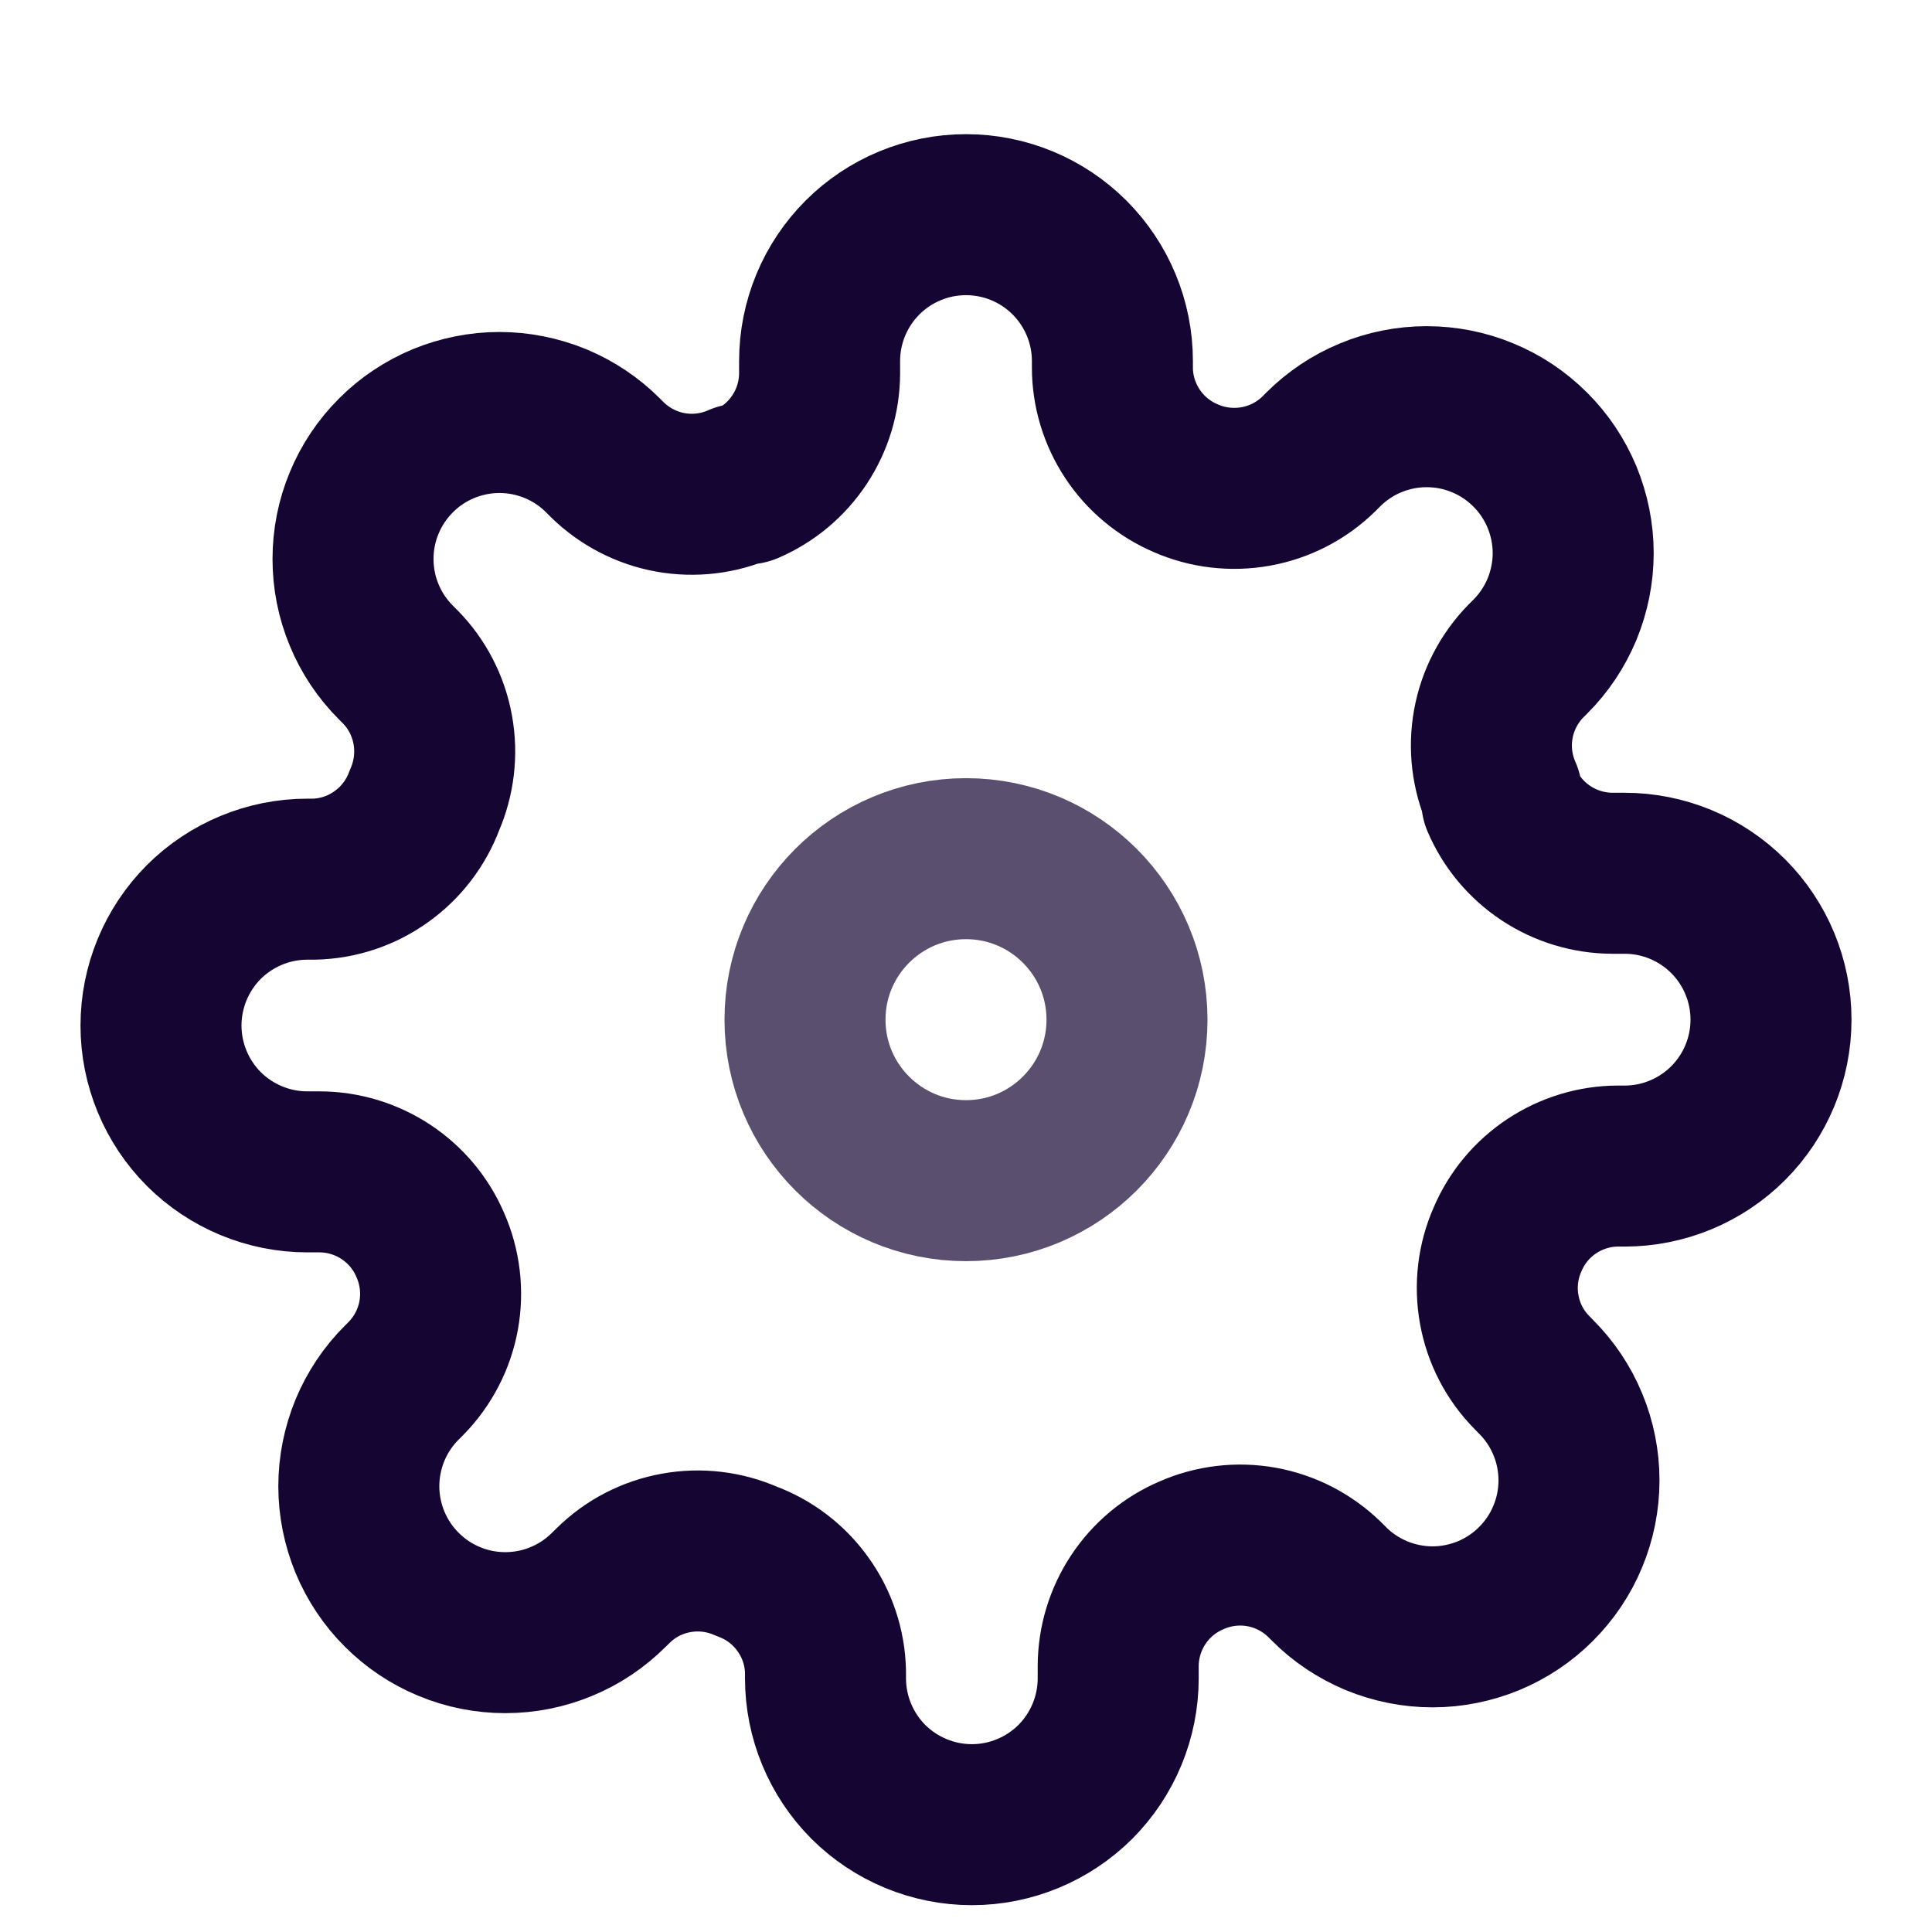 <svg width="18" height="18" viewBox="0 0 18 18" fill="none" xmlns="http://www.w3.org/2000/svg">
<path opacity="0.7" d="M9 11C9.828 11 10.5 10.328 10.5 9.5C10.5 8.672 9.828 8 9 8C8.172 8 7.5 8.672 7.5 9.5C7.5 10.328 8.172 11 9 11Z" stroke="#140533" stroke-width="1.5" stroke-linecap="round" stroke-linejoin="round"/>
<path d="M14.046 11.546C13.955 11.751 13.928 11.979 13.968 12.2C14.008 12.422 14.113 12.626 14.271 12.786L14.311 12.827C14.438 12.954 14.539 13.104 14.607 13.27C14.676 13.435 14.711 13.613 14.711 13.792C14.711 13.971 14.676 14.149 14.607 14.314C14.539 14.48 14.438 14.63 14.311 14.757C14.185 14.884 14.034 14.984 13.869 15.053C13.703 15.121 13.526 15.157 13.347 15.157C13.167 15.157 12.99 15.121 12.824 15.053C12.659 14.984 12.508 14.884 12.382 14.757L12.341 14.716C12.18 14.559 11.976 14.453 11.755 14.413C11.534 14.373 11.306 14.4 11.1 14.491C10.898 14.577 10.726 14.721 10.605 14.904C10.484 15.087 10.419 15.301 10.418 15.521V15.636C10.418 15.998 10.274 16.345 10.019 16.601C9.763 16.856 9.416 17 9.055 17C8.693 17 8.346 16.856 8.09 16.601C7.835 16.345 7.691 15.998 7.691 15.636V15.575C7.686 15.349 7.613 15.13 7.481 14.947C7.35 14.763 7.166 14.623 6.955 14.546C6.749 14.455 6.521 14.428 6.3 14.468C6.078 14.508 5.874 14.613 5.714 14.771L5.673 14.811C5.546 14.938 5.396 15.039 5.23 15.107C5.065 15.176 4.887 15.211 4.708 15.211C4.529 15.211 4.351 15.176 4.186 15.107C4.02 15.039 3.87 14.938 3.743 14.811C3.616 14.685 3.516 14.534 3.447 14.369C3.379 14.203 3.343 14.026 3.343 13.847C3.343 13.667 3.379 13.49 3.447 13.324C3.516 13.159 3.616 13.008 3.743 12.882L3.784 12.841C3.941 12.68 4.047 12.476 4.087 12.255C4.127 12.034 4.1 11.806 4.009 11.6C3.923 11.398 3.779 11.226 3.596 11.105C3.413 10.984 3.199 10.919 2.98 10.918H2.864C2.502 10.918 2.155 10.774 1.899 10.519C1.644 10.263 1.5 9.916 1.5 9.555C1.5 9.193 1.644 8.846 1.899 8.59C2.155 8.335 2.502 8.191 2.864 8.191H2.925C3.151 8.186 3.37 8.113 3.553 7.981C3.737 7.85 3.877 7.666 3.955 7.455C4.045 7.249 4.072 7.021 4.032 6.8C3.992 6.578 3.887 6.374 3.73 6.214L3.689 6.173C3.562 6.046 3.461 5.896 3.393 5.73C3.324 5.565 3.289 5.387 3.289 5.208C3.289 5.029 3.324 4.851 3.393 4.686C3.461 4.52 3.562 4.37 3.689 4.243C3.815 4.116 3.966 4.016 4.131 3.947C4.297 3.879 4.474 3.843 4.653 3.843C4.833 3.843 5.01 3.879 5.176 3.947C5.341 4.016 5.492 4.116 5.618 4.243L5.659 4.284C5.82 4.441 6.024 4.547 6.245 4.587C6.466 4.627 6.694 4.6 6.9 4.509H6.955C7.156 4.423 7.328 4.279 7.449 4.096C7.57 3.913 7.635 3.699 7.636 3.48V3.364C7.636 3.002 7.78 2.655 8.036 2.399C8.291 2.144 8.638 2 9 2C9.362 2 9.709 2.144 9.964 2.399C10.22 2.655 10.364 3.002 10.364 3.364V3.425C10.364 3.644 10.43 3.859 10.551 4.042C10.672 4.225 10.844 4.368 11.046 4.455C11.251 4.545 11.479 4.572 11.7 4.532C11.922 4.492 12.126 4.387 12.286 4.23L12.327 4.189C12.454 4.062 12.604 3.961 12.77 3.893C12.935 3.824 13.113 3.789 13.292 3.789C13.471 3.789 13.649 3.824 13.814 3.893C13.98 3.961 14.13 4.062 14.257 4.189C14.384 4.315 14.484 4.466 14.553 4.631C14.621 4.797 14.657 4.974 14.657 5.153C14.657 5.333 14.621 5.51 14.553 5.676C14.484 5.841 14.384 5.992 14.257 6.118L14.216 6.159C14.059 6.32 13.953 6.524 13.913 6.745C13.873 6.966 13.9 7.194 13.991 7.4V7.455C14.077 7.656 14.221 7.828 14.404 7.949C14.587 8.07 14.801 8.135 15.021 8.136H15.136C15.498 8.136 15.845 8.28 16.101 8.536C16.356 8.791 16.5 9.138 16.5 9.5C16.5 9.862 16.356 10.209 16.101 10.464C15.845 10.72 15.498 10.864 15.136 10.864H15.075C14.856 10.864 14.641 10.93 14.458 11.051C14.275 11.172 14.132 11.344 14.046 11.546V11.546Z" stroke="#140533" stroke-width="1.5" stroke-linecap="round" stroke-linejoin="round"/>
</svg>
